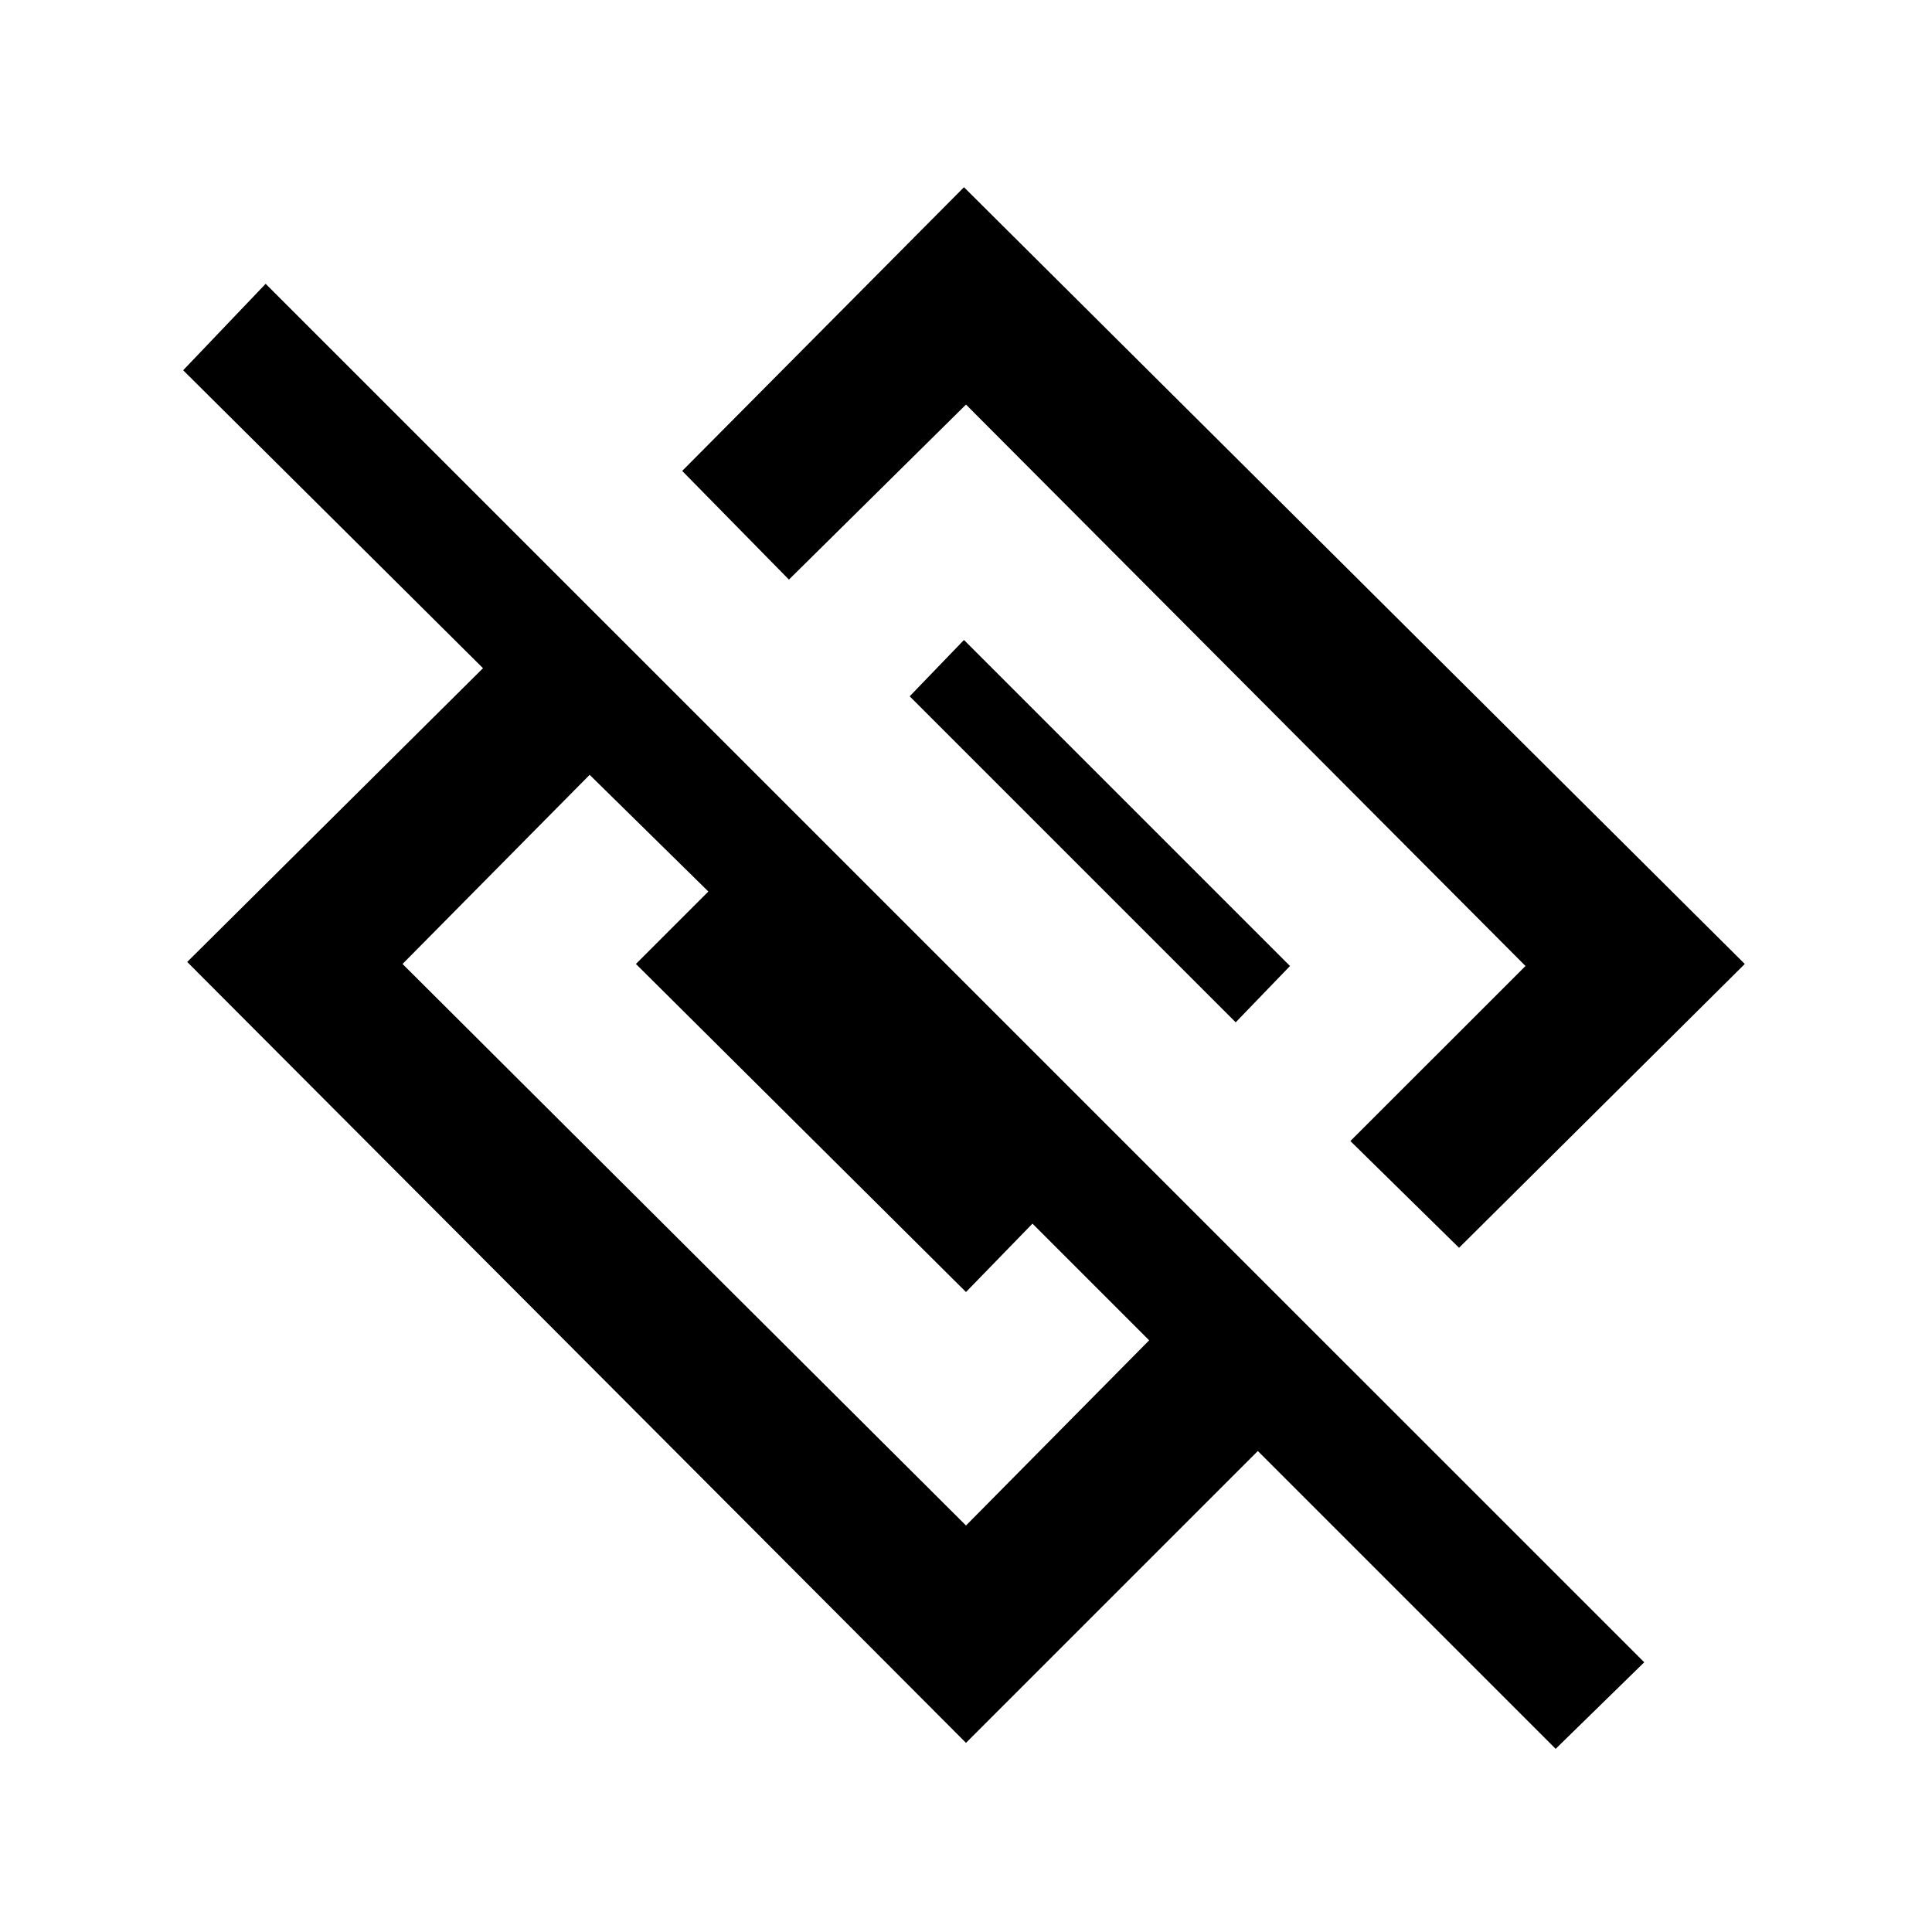 <svg xmlns="http://www.w3.org/2000/svg" height="20" width="20"><path d="M10 18.042 1.938 9.958 5 6.917 1.896 3.833 2.75 2.938 17.021 17.208 16.104 18.104 13.021 15.021ZM10 15.792 11.896 13.875 10.688 12.667 10 13.375 6.583 9.979 7.333 9.229 6.104 8.021 4.167 9.979ZM15.104 12.917 13.979 11.812 15.792 10 10 4.188 8.167 6 7.062 4.875 9.979 1.938 18.062 9.979ZM12.792 10.583 9.417 7.208 9.979 6.625 13.354 10Z"/></svg>